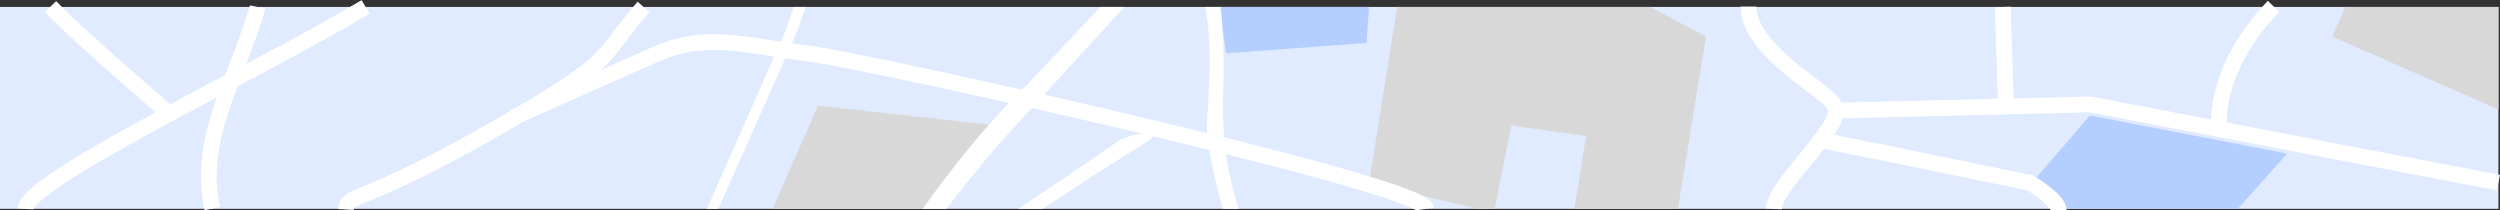 <?xml version="1.0" encoding="utf-8"?>
<!-- Generator: Adobe Illustrator 22.1.0, SVG Export Plug-In . SVG Version: 6.00 Build 0)  -->
<svg version="1.1" id="Warstwa_1" xmlns="http://www.w3.org/2000/svg" xmlns:xlink="http://www.w3.org/1999/xlink" x="0px" y="0px"
	 viewBox="0 0 792.5 66.7" style="enable-background:new 0 0 792.5 66.7;" xml:space="preserve">
<rect x="0" y="0" width="792.5" height="66.7" fill="#333333" stroke="none"/>
<style type="text/css">
	.st0{fill:#E0EBFF;}
	.st1{fill:#B3CEFF;}
	.st2{fill:#D8D8D8;}
	.st3{fill:none;stroke:#FFFFFF;stroke-width:5;stroke-miterlimit:10;}
	.st4{fill:#FFFFFF;}
</style>
<title>mapa na listing_3</title>
<g id="Warstwa_2_1_">
	<g id="Warstwa_1-2">
		<rect y="2.2" class="st0" width="792" height="64"/>
		<polygon class="st1" points="662.5,36.6 643.9,58.2 653,66.2 709.4,66.2 725,48.7 		"/>
		<path class="st1" d="M433.2,13.6L434,2.2h-47.5c1.2,7.2,2.1,14.7,2.1,14.7L433.2,13.6z"/>
		<polygon class="st2" points="523.2,2.2 442.9,2.2 434,58 468.5,66.2 473.8,66.2 479.1,39.8 502.8,43.1 499.1,66.2 531.9,66.2
			540.8,11.6 		"/>
		<polygon class="st2" points="313.5,39.5 259.3,33.5 244.9,66.2 294.1,66.2 295.9,63.5 		"/>
		<path class="st3" d="M115.9,2.2C79.8,23.7,8.7,56.9,8.1,66.2"/>
		<path class="st3" d="M81.7,2.2c-0.1,0.5-0.3,0.9-0.4,1.4c-7.2,23.3-18.7,40.7-14,62.5"/>
		<path class="st3" d="M55,37.2c0,0-28-23.8-39-35.1"/>
		<path class="st3" d="M562.3,66.2c0.5-8,21.3-25.2,19.5-31.8c-0.2-0.7-0.5-1.4-1-2c-3.4-4.5-26.5-16.8-26.5-30.3"/>
		<line class="st3" x1="635.9" y1="34.3" x2="634.9" y2="2.2"/>
		<path class="st4" d="M354.8,44.5c-1.5,1.1-20.2,13.9-32.1,21.7h7.8c12.1-8,25.5-16.6,31.1-20C373.9,38.7,356.6,43.1,354.8,44.5z"
			/>
		<path class="st4" d="M356.4,2.2h-7.6c-10.9,11.6-22.7,24.3-27.4,28.9c-11,11-21.8,25.1-28.9,35.1h7.5c7.2-9.4,15.5-19.3,15.5-19.3
			L356.4,2.2z"/>
		<polygon class="st4" points="255.4,2.2 251.6,2.2 249,9.8 224.1,66.2 227.7,66.2 252.7,10 		"/>
		<path class="st3" d="M204,2.2c-15,17-6.7,15.7-48.7,39.6c-41.4,23.5-45.3,19.4-45.6,24.6"/>
		<path class="st3" d="M452.1,66.2c-1.1-8-178.4-47.1-195-49.1c-20.8-2.6-33-7-49,0s-45.5,20.2-45.5,20.2"/>
		<path class="st3" d="M792,57.9L698.6,40l-35.9-6.9L584,35"/>
		<line class="st3" x1="592.2" y1="47.5" x2="578.6" y2="44.7"/>
		<path class="st3" d="M652.6,66.6c0-3.2-9-8.6-9-8.6l-51.4-10.6"/>
		<path class="st4" d="M387.7,31.1c0.3-7.7,0.4-19.6-0.8-28.9h-4.8c0.2,1,0.4,2.1,0.5,3.2c2,13.8-0.2,32.6,0,35.4
			c0.5,7.1,2.4,16.2,5.1,25.4h5c-0.6-1.7-0.9-2.7-0.9-2.9C388.7,52.8,387.4,41.9,387.7,31.1z"/>
		<polygon class="st2" points="743.5,2.2 739.3,11.6 792,34.7 792,2.2 		"/>
		<path class="st3" d="M720.7,2c-20,21-17.2,39-17.2,39"/>
	</g>
</g>
</svg>